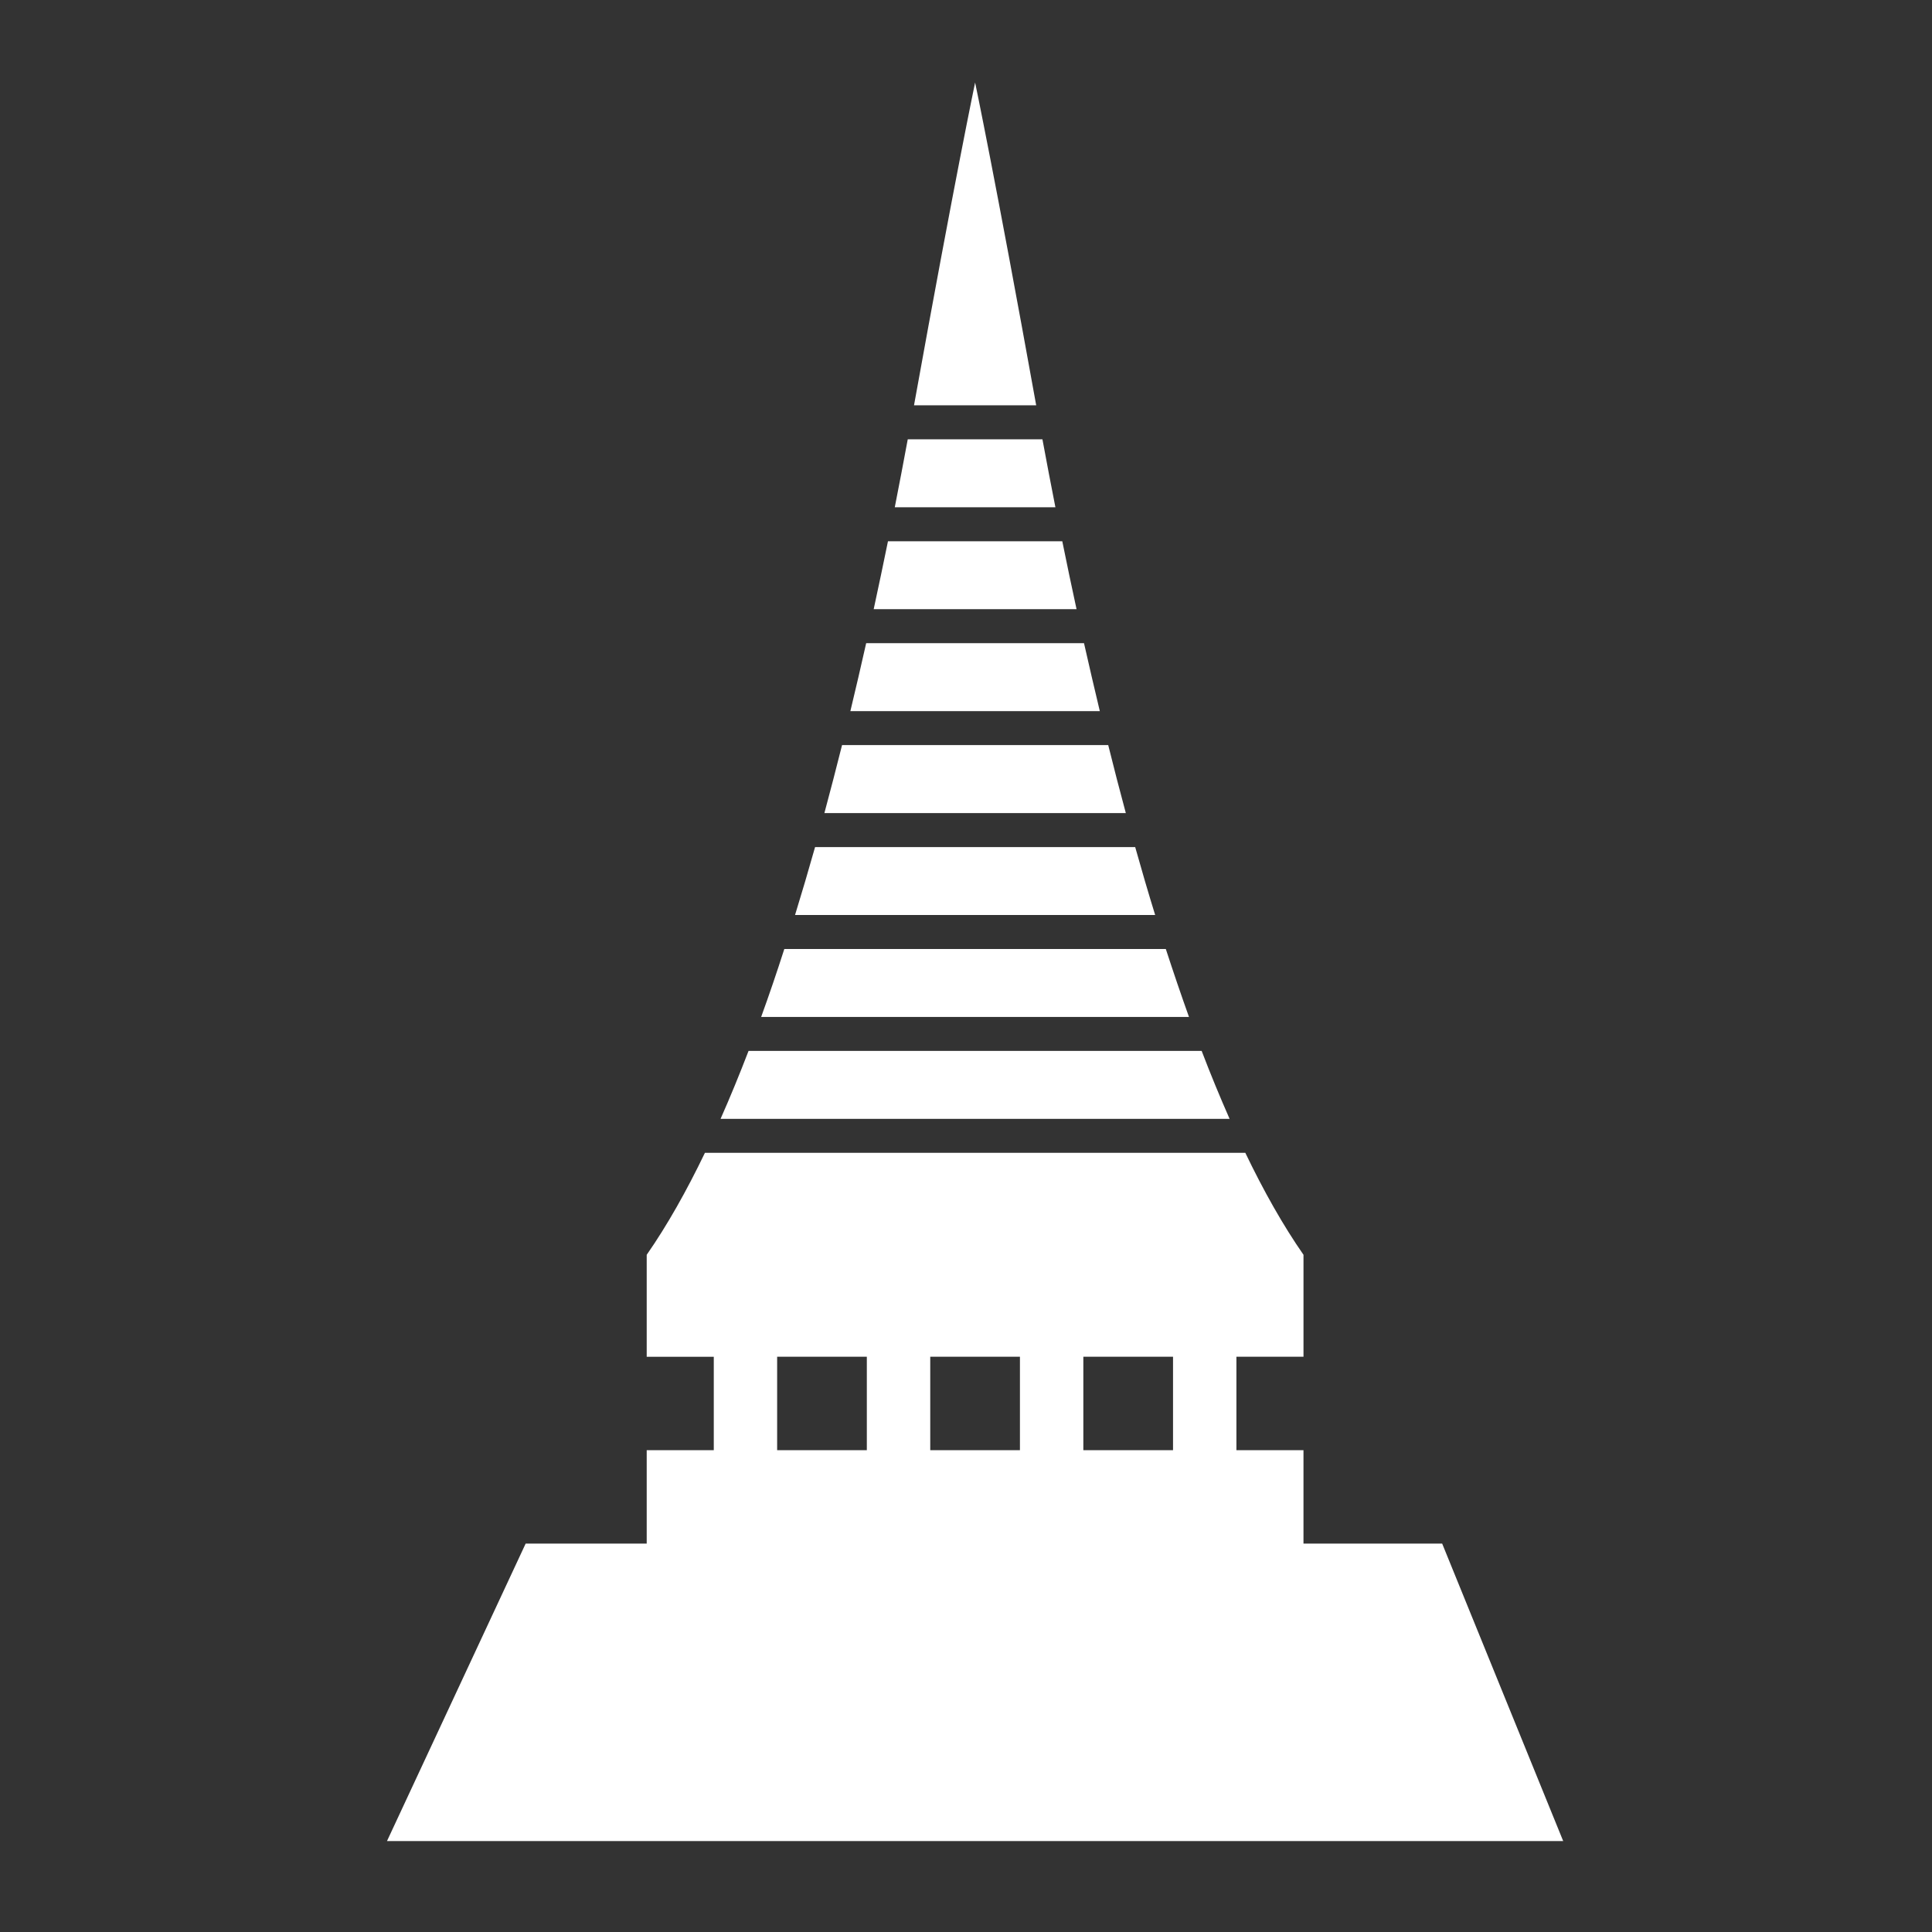 <svg width="109" height="109" viewBox="0 0 109 109" xmlns="http://www.w3.org/2000/svg"><rect x="0" y="0" width="109" height="109" fill="#333333" stroke="none"/><title>Slice 1</title><g fill="none" fill-rule="evenodd"><path d="M0 0h109v109H0z"/><path d="M65.773 53.54H44.25c-.42 1.31-.856 2.59-1.307 3.834H67.08c-.445-1.245-.88-2.525-1.307-3.834zM67.795 59.29H42.232c-.512 1.33-1.036 2.61-1.58 3.835h28.72c-.54-1.226-1.07-2.506-1.577-3.835zM62.523 42.037H47.507c-.323 1.288-.654 2.564-.996 3.835h17.006c-.342-1.27-.674-2.547-.993-3.835zM64.045 47.79h-18.06c-.365 1.294-.743 2.574-1.13 3.832h20.317c-.39-1.26-.764-2.54-1.127-3.833zM55.014 4.656s-1.12 5.317-3.447 18.21h6.893c-2.325-12.892-3.446-18.21-3.446-18.21zM59.932 30.536h-9.834c-.26 1.268-.527 2.548-.806 3.833h11.445c-.282-1.286-.546-2.566-.805-3.834zM61.158 36.287h-12.29c-.288 1.276-.584 2.556-.892 3.834H62.05c-.306-1.277-.603-2.558-.892-3.833zM58.812 24.784h-7.598c-.233 1.258-.477 2.538-.732 3.834h9.062c-.255-1.296-.5-2.576-.732-3.834zM81.365 87.088H73.54v-5.27h-3.784v-5.273h3.785v-5.752c-1.15-1.652-2.245-3.594-3.282-5.752H39.77c-1.04 2.16-2.133 4.1-3.284 5.753v5.752h3.784v5.272h-3.784v5.27h-6.83l-7.823 16.782h66.36l-6.828-16.782zm-32.46-5.272h-5.06v-5.272h5.06v5.272zm8.638 0h-5.06v-5.272h5.06v5.272zm8.637 0h-5.06v-5.272h5.06v5.272z" fill="#FFF"/></g></svg>